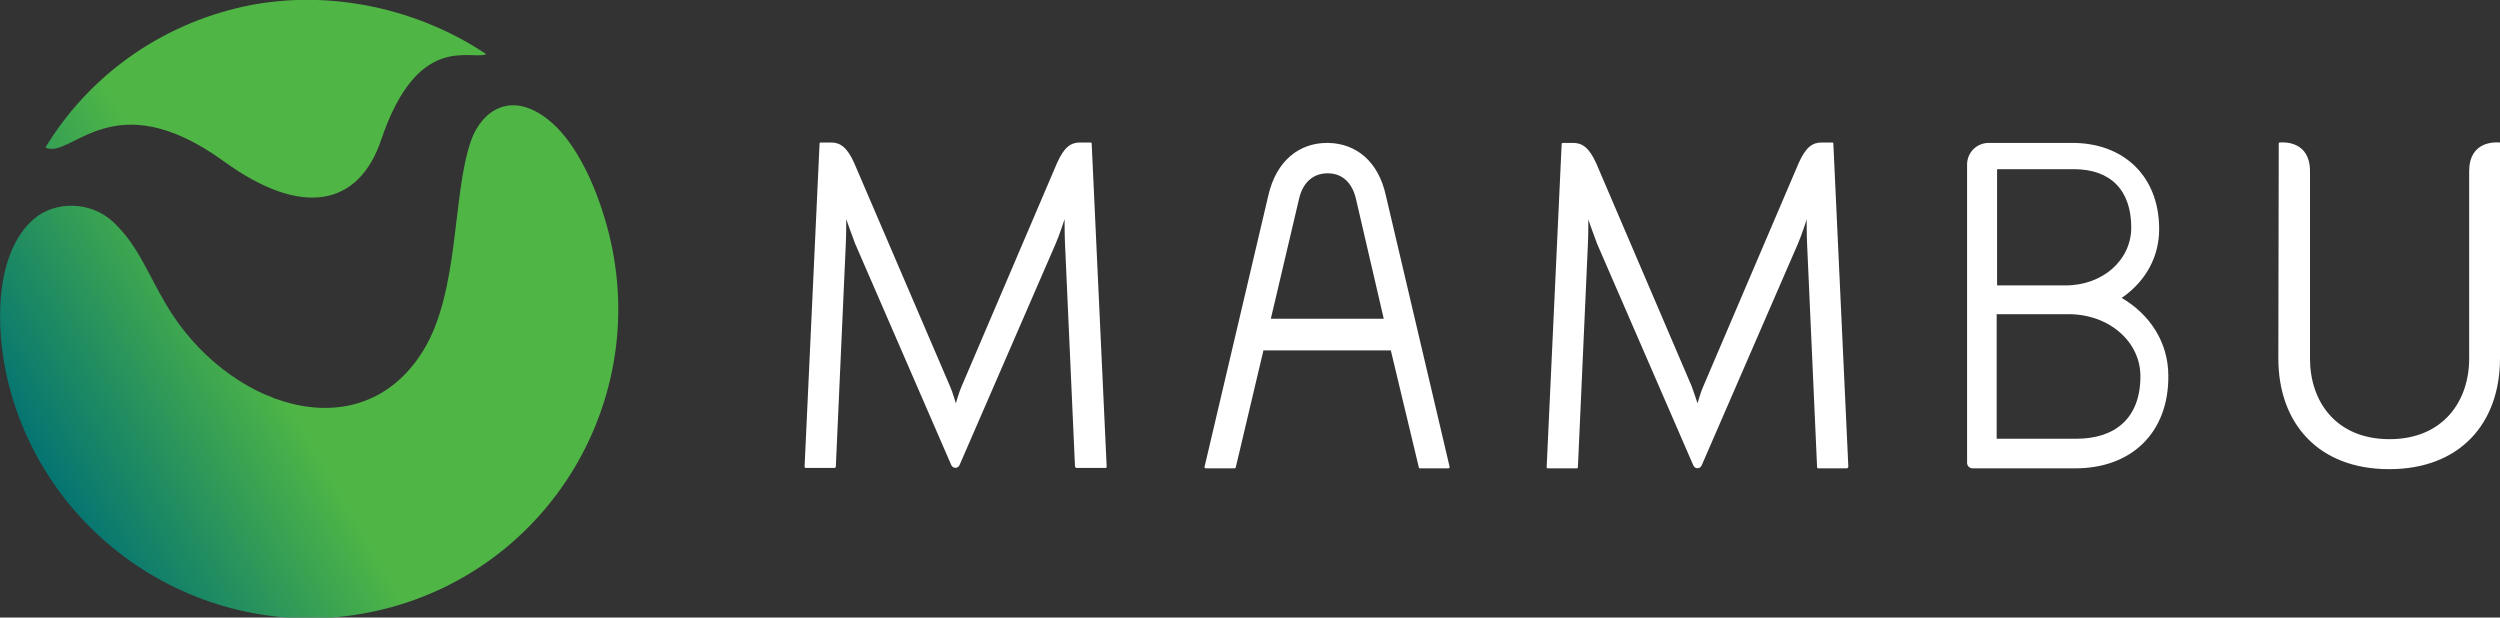 <?xml version="1.0" encoding="utf-8"?>
<!-- Generator: Adobe Illustrator 23.0.1, SVG Export Plug-In . SVG Version: 6.00 Build 0)  -->
<svg version="1.1" id="Layer_1" xmlns="http://www.w3.org/2000/svg" xmlns:xlink="http://www.w3.org/1999/xlink" x="0px" y="0px"
	 viewBox="0 0 600 148.2" style="enable-background:new 0 0 600 148.2;" xml:space="preserve">
<rect x="0" y="0" width="600" height="148.2" fill="#333333" stroke="none"/>
<style type="text/css">
	.st0{fill:url(#SVGID_1_);}
</style>
<linearGradient id="SVGID_1_" gradientUnits="userSpaceOnUse" x1="9.873" y1="111.311" x2="138.544" y2="37.022">
	<stop  offset="0" style="stop-color:#057472"/>
	<stop  offset="0.4" style="stop-color:#4FB645"/>
</linearGradient>
<path class="st0" d="M10.9,35.4C21.1,18.6,38,6,58.8,1.5c20.4-4.3,41.8,0.7,57.9,11.5c-3.6,1.6-16.4-5.5-25.2,20.5
	c-5.3,15.8-18.8,19-37.8,5.2C27,19.4,17.1,38.4,10.9,35.4 M39.7,72.8c-4.6-7.9-6.7-14-12.5-19.5c-5.6-5.2-14.1-5-19-0.8
	C-1.1,60.4-1.4,78.1,2,91.9c9.9,39.7,50.3,64.2,90.1,54.3c39.8-9.9,63.9-50.1,54.1-89.9c-2.8-11.2-7.7-21.5-13.7-26.8
	c-9.6-8.4-17-2.9-19.5,4.4c-4.5,13-2.7,36-11.4,50.2C86.5,108.7,54.1,97.6,39.7,72.8"/>
<path fill="white" d="M479.2,105.3l19.1,0c9.2,0,15.4-4.8,15.4-15c0-8.3-7.5-14.9-17.3-14.9l-17.2,0V105.3z M479.3,68.5h16.4
	c9,0,15.8-6.1,15.8-13.9c0-8.8-4.8-14-13.8-14h-18.4V68.5z M498.1,112.4h-24.7c-0.7,0-1.3-0.6-1.3-1.3V39.5c0-2.9,2.3-5.2,5.2-5.2
	h20.1c12.2,0,20.8,7.9,20.8,20.7c0,6.7-3.3,12.6-9,16.5c6.7,3.9,11.2,10.6,11.2,18.7C520.5,103.9,511.5,112.4,498.1,112.4
	 M229.4,96.8c0,0,0.8-2.8,1.4-4.1l22.9-53.6c1.7-3.8,3.3-4.9,5.5-4.9h2.6c0.1,0,0.2,0.1,0.2,0.2l3.6,77.6c0,0.2-0.1,0.3-0.3,0.3
	l-6.9,0c-0.2,0-0.3-0.1-0.4-0.3l-2.4-53.6c-0.1-1.9-0.1-5.8-0.1-5.8s-1.3,4-2.1,5.8l-23.1,53.2c-0.4,0.9-1.6,0.9-2,0l-23.1-53.2
	c-0.7-1.8-2.1-5.8-2.1-5.8s0,3.9-0.1,5.8l-2.4,53.6c0,0.2-0.2,0.3-0.3,0.3l-6.9,0c-0.2,0-0.3-0.1-0.3-0.3l3.6-77.6
	c0-0.1,0.1-0.2,0.2-0.2h2.6c2.1,0,3.8,1.1,5.5,4.9L228,92.7C228.6,94,229.4,96.8,229.4,96.8 M407.4,96.8c0,0,0.8-2.8,1.4-4.1
	l22.9-53.6c1.7-3.8,3.3-4.9,5.5-4.9h2.6c0.1,0,0.2,0.1,0.2,0.2l3.6,77.6c0,0.2-0.2,0.4-0.4,0.4l-6.8,0c-0.2,0-0.3-0.1-0.3-0.3
	l-2.4-53.6c-0.1-1.9-0.1-5.8-0.1-5.8s-1.3,4-2.1,5.8l-23.1,53.2c-0.4,0.9-1.6,0.9-2,0l-23.1-53.2c-0.7-1.8-2.1-5.8-2.1-5.8
	s0,3.9-0.1,5.8l-2.4,53.6c0,0.2-0.1,0.3-0.3,0.3l-6.9,0c-0.2,0-0.3-0.1-0.3-0.3l3.6-77.6c0-0.1,0.1-0.2,0.2-0.2h2.6
	c2.1,0,3.8,1.1,5.5,4.9L406,92.7C406.5,94,407.4,96.8,407.4,96.8 M303.2,84.2l-6.6,27.9c0,0.2-0.2,0.3-0.3,0.3h-6.9
	c-0.2,0-0.4-0.2-0.3-0.4l15.3-65.1c1.9-8.3,7.4-12.6,14.1-12.6l0.4,0c6.6,0.2,11.9,4.4,13.7,12.6l15.3,65.1c0.1,0.2-0.1,0.4-0.3,0.4
	l-6.8,0c-0.2,0-0.3-0.1-0.3-0.3l-6.7-28H303.2z M305,76.5h27.1l-6.7-28.9c-1-4-3.4-5.9-6.5-6l-0.3,0c-3.2,0-5.8,1.9-6.8,6L305,76.5z
	 M546.8,86l0.1-51.6c0-0.1,0.1-0.2,0.2-0.2c1.2-0.1,7.3-0.3,7.3,6.9v45c0,10.1,6.1,19.3,19.1,19.3c12.9,0,19.1-9.2,19.1-19.3v-45
	c0-7.2,6.1-7,7.3-6.9c0.1,0,0.2,0.1,0.2,0.2L600,86c0,15.6-9.6,26.6-26.6,26.6C556.4,112.6,546.8,101.6,546.8,86"/>
</svg>
